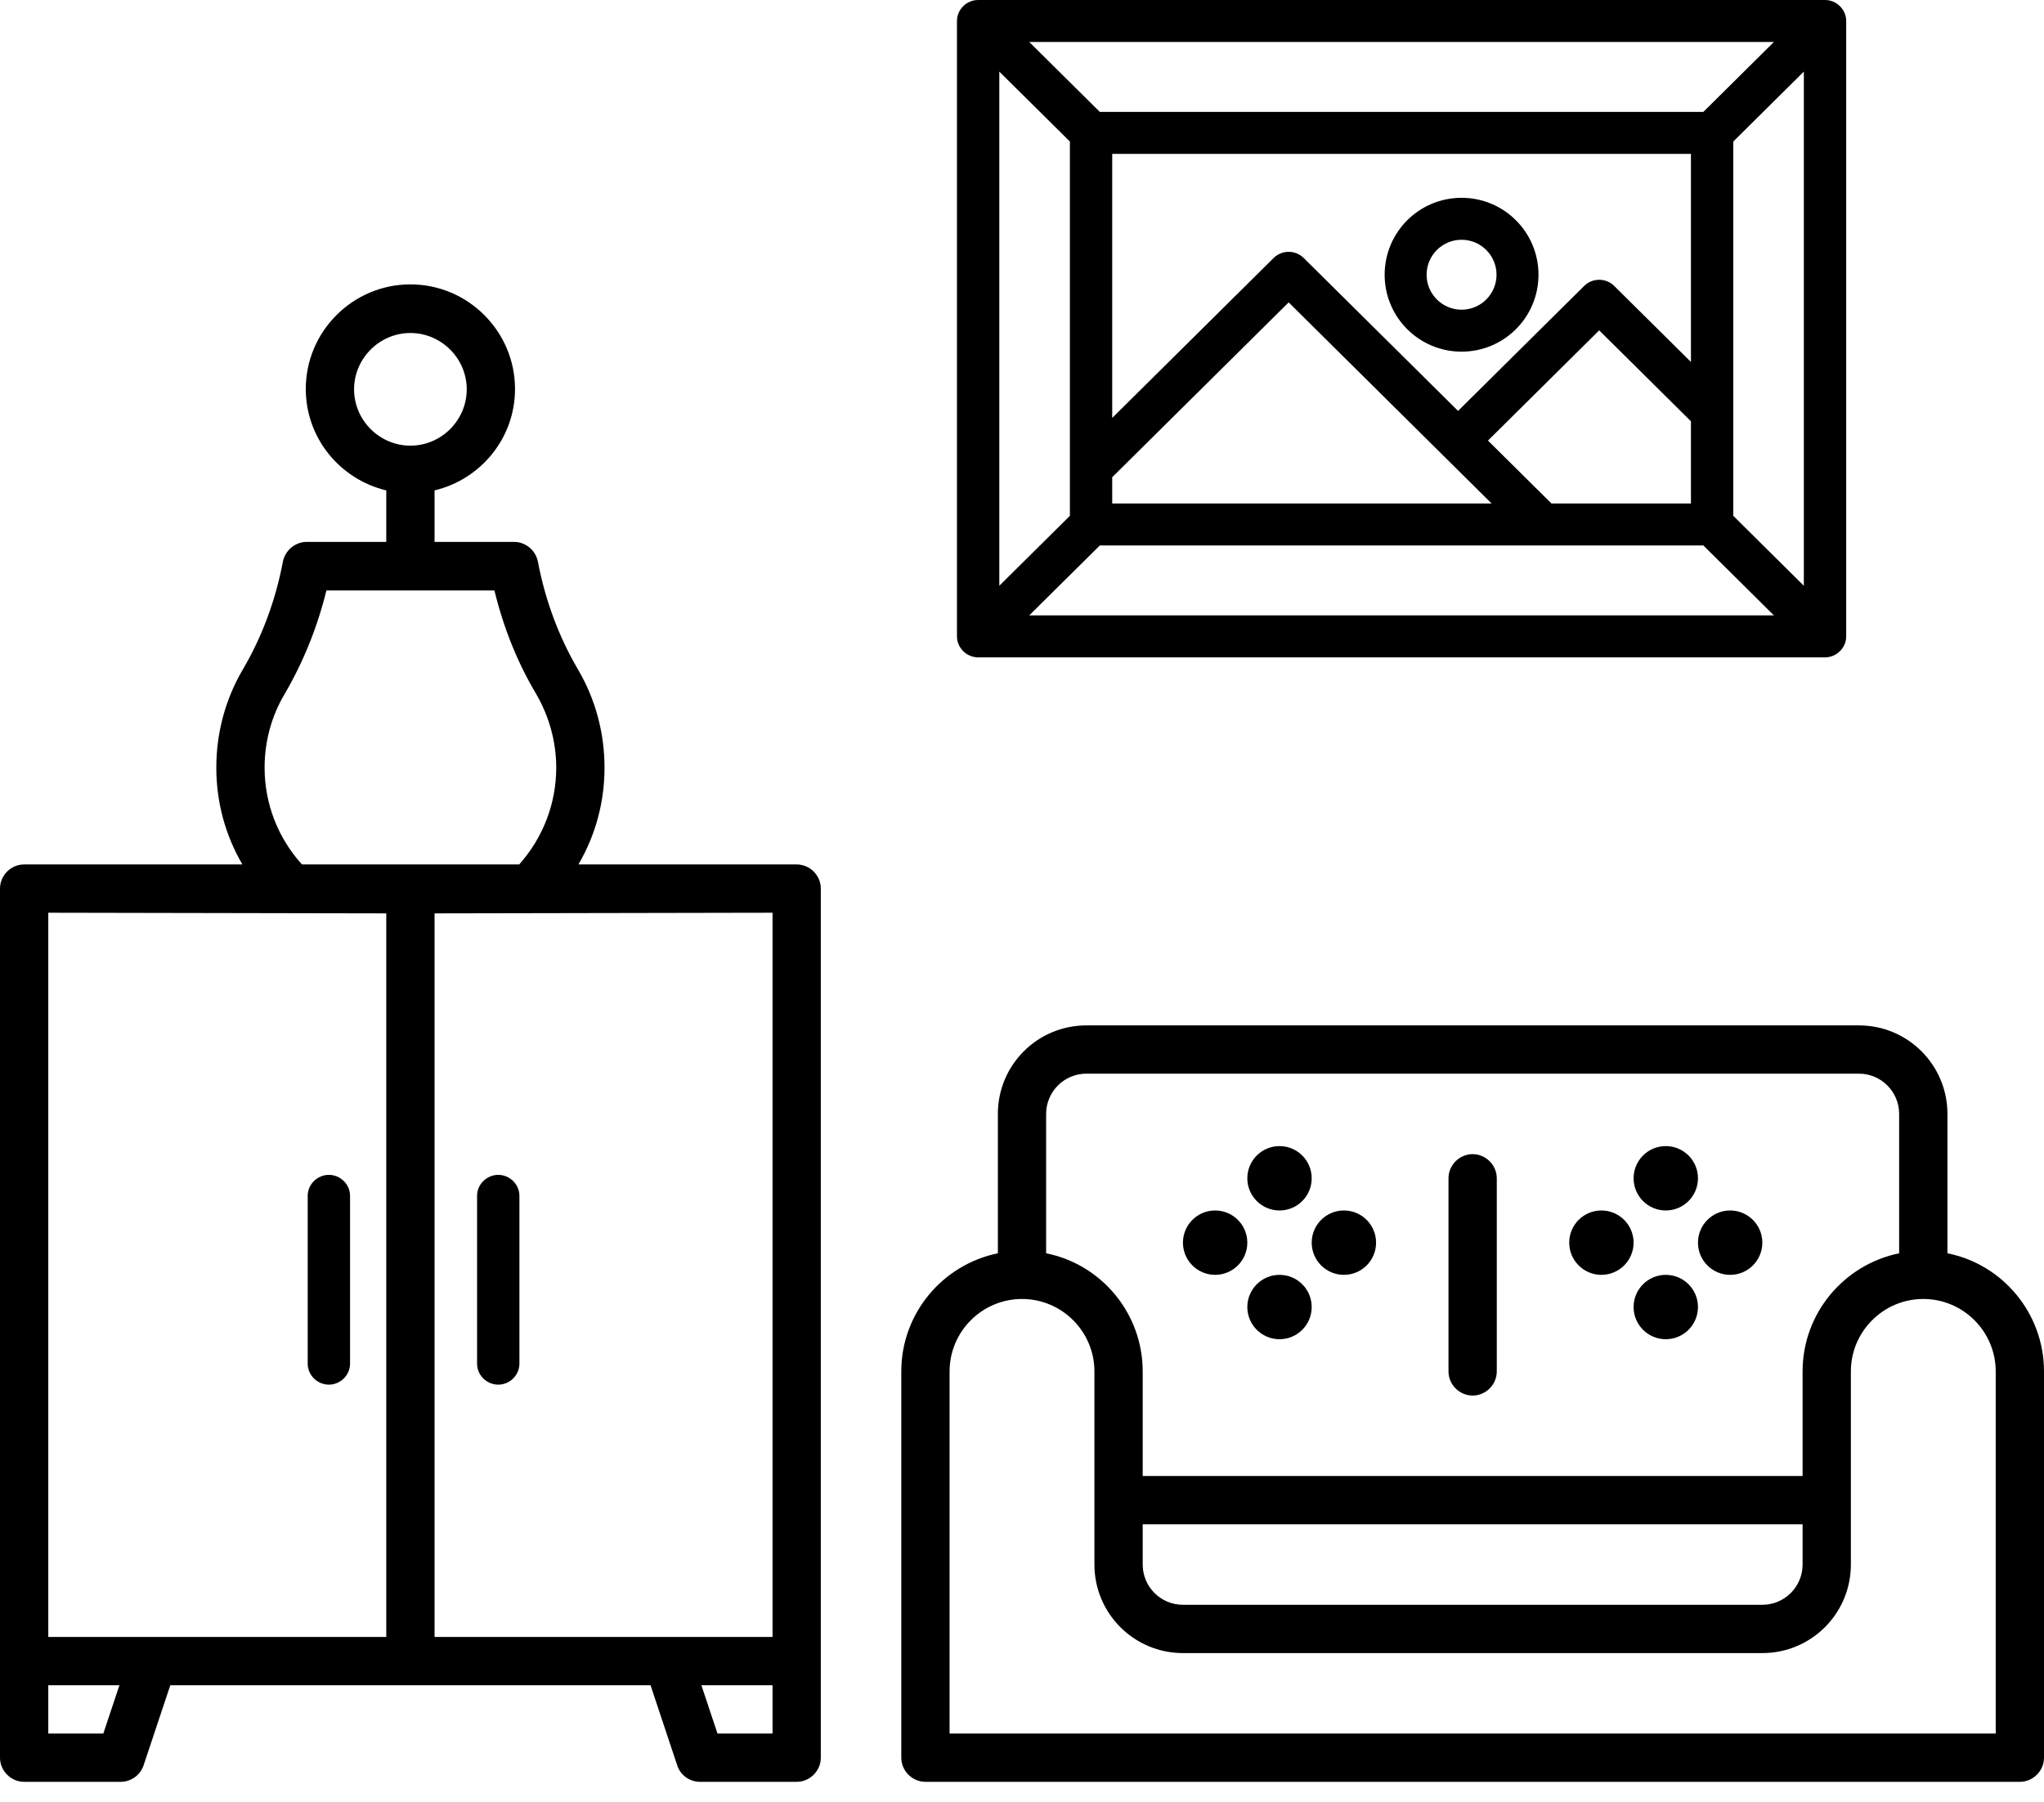 <svg width="93" height="82" viewBox="0 0 93 82" fill="none" xmlns="http://www.w3.org/2000/svg">
<path d="M36.248 39.331H26.318C27.095 37.998 27.505 36.504 27.505 34.922C27.505 33.355 27.095 31.817 26.304 30.47C25.425 28.976 24.81 27.321 24.473 25.549C24.37 25.037 23.916 24.656 23.389 24.656H19.772V22.312C21.866 21.814 23.433 19.94 23.433 17.699C23.433 15.078 21.295 12.939 18.673 12.939C16.052 12.939 13.913 15.078 13.913 17.699C13.913 19.94 15.48 21.814 17.575 22.312V24.656H13.957C13.43 24.656 12.976 25.037 12.873 25.549C12.537 27.321 11.922 28.976 11.043 30.47C10.252 31.817 9.842 33.355 9.842 34.922C9.842 36.504 10.252 37.998 11.028 39.331H1.098C0.498 39.331 0 39.829 0 40.429V75.579V79.972C0 80.573 0.498 81.071 1.098 81.071H5.492C5.961 81.071 6.386 80.763 6.532 80.324L7.748 76.677H29.599L30.814 80.324C30.961 80.778 31.386 81.071 31.854 81.071H36.248C36.849 81.071 37.346 80.573 37.346 79.972V75.579V40.429C37.346 39.829 36.849 39.331 36.248 39.331ZM16.11 17.714C16.11 16.308 17.267 15.151 18.673 15.151C20.079 15.151 21.236 16.308 21.236 17.714C21.236 19.12 20.079 20.277 18.673 20.277C17.267 20.277 16.11 19.12 16.11 17.714ZM12.039 34.922C12.039 33.751 12.346 32.594 12.947 31.583C13.796 30.133 14.441 28.537 14.851 26.867H22.496C22.906 28.552 23.536 30.133 24.4 31.583C24.985 32.594 25.308 33.751 25.308 34.922C25.308 36.563 24.707 38.115 23.623 39.331H18.673H13.738C12.639 38.115 12.039 36.563 12.039 34.922ZM2.197 41.528L17.575 41.557V74.48H2.197V41.528ZM4.701 78.874H2.197V76.677H5.434L4.701 78.874ZM19.772 41.557L35.15 41.528V74.48H19.772V41.557ZM35.15 78.874H32.645L31.913 76.677H35.15V78.874ZM88.606 57.023V50.681C88.606 48.455 86.805 46.654 84.579 46.654H49.429C47.203 46.654 45.402 48.455 45.402 50.681V57.023C42.897 57.535 41.008 59.747 41.008 62.398V79.972C41.008 80.573 41.506 81.071 42.106 81.071H91.902C92.502 81.071 93 80.573 93 79.972V62.398C93 59.747 91.111 57.521 88.606 57.023ZM49.429 48.85H84.579C85.589 48.85 86.409 49.671 86.409 50.681V57.023C83.905 57.535 82.016 59.747 82.016 62.398V67.157H51.992V62.398C51.992 59.747 50.103 57.521 47.598 57.023V50.681C47.598 49.671 48.419 48.85 49.429 48.85ZM51.992 69.354H82.016V71.185C82.016 72.196 81.196 73.016 80.185 73.016H53.823C52.812 73.016 51.992 72.196 51.992 71.185V69.354ZM90.803 78.874H43.205V62.398C43.205 60.582 44.684 59.102 46.5 59.102C48.316 59.102 49.795 60.582 49.795 62.398V71.185C49.795 73.411 51.597 75.213 53.823 75.213H80.185C82.411 75.213 84.213 73.411 84.213 71.185V62.398C84.213 60.582 85.692 59.102 87.508 59.102C89.324 59.102 90.803 60.582 90.803 62.398V78.874Z" fill="black"/>
<path d="M67.004 63.496C67.604 63.496 68.102 62.998 68.102 62.398V53.61C68.102 53.01 67.604 52.512 67.004 52.512C66.403 52.512 65.905 53.01 65.905 53.61V62.398C65.905 62.998 66.403 63.496 67.004 63.496Z" fill="black"/>
<path d="M55.287 58.004C56.096 58.004 56.752 57.348 56.752 56.539C56.752 55.73 56.096 55.075 55.287 55.075C54.479 55.075 53.823 55.73 53.823 56.539C53.823 57.348 54.479 58.004 55.287 58.004Z" fill="black"/>
<path d="M61.146 58.004C61.955 58.004 62.61 57.348 62.61 56.539C62.61 55.73 61.955 55.075 61.146 55.075C60.337 55.075 59.681 55.73 59.681 56.539C59.681 57.348 60.337 58.004 61.146 58.004Z" fill="black"/>
<path d="M58.217 55.075C59.025 55.075 59.681 54.419 59.681 53.61C59.681 52.801 59.025 52.146 58.217 52.146C57.408 52.146 56.752 52.801 56.752 53.61C56.752 54.419 57.408 55.075 58.217 55.075Z" fill="black"/>
<path d="M58.217 60.933C59.025 60.933 59.681 60.277 59.681 59.468C59.681 58.66 59.025 58.004 58.217 58.004C57.408 58.004 56.752 58.66 56.752 59.468C56.752 60.277 57.408 60.933 58.217 60.933Z" fill="black"/>
<path d="M72.862 58.004C73.671 58.004 74.327 57.348 74.327 56.539C74.327 55.73 73.671 55.075 72.862 55.075C72.053 55.075 71.398 55.73 71.398 56.539C71.398 57.348 72.053 58.004 72.862 58.004Z" fill="black"/>
<path d="M78.72 58.004C79.529 58.004 80.185 57.348 80.185 56.539C80.185 55.73 79.529 55.075 78.72 55.075C77.912 55.075 77.256 55.73 77.256 56.539C77.256 57.348 77.912 58.004 78.72 58.004Z" fill="black"/>
<path d="M75.791 55.075C76.6 55.075 77.256 54.419 77.256 53.61C77.256 52.801 76.6 52.146 75.791 52.146C74.982 52.146 74.327 52.801 74.327 53.61C74.327 54.419 74.982 55.075 75.791 55.075Z" fill="black"/>
<path d="M75.791 60.933C76.6 60.933 77.256 60.277 77.256 59.468C77.256 58.66 76.6 58.004 75.791 58.004C74.982 58.004 74.327 58.66 74.327 59.468C74.327 60.277 74.982 60.933 75.791 60.933Z" fill="black"/>
<path d="M14.963 63C15.49 63 15.927 62.567 15.927 62.045V54.409C15.927 53.887 15.49 53.455 14.963 53.455C14.437 53.455 14 53.887 14 54.409V62.045C14 62.567 14.437 63 14.963 63ZM22.67 53.455C22.143 53.455 21.706 53.887 21.706 54.409V62.045C21.706 62.567 22.143 63 22.67 63C23.196 63 23.633 62.567 23.633 62.045V54.409C23.633 53.887 23.196 53.455 22.67 53.455ZM83.037 0H44.505C43.978 0 43.541 0.433 43.541 0.955V28.954C43.541 29.476 43.978 29.909 44.505 29.909H83.037C83.563 29.909 84 29.476 84 28.954V0.955C84 0.433 83.563 0 83.037 0ZM45.468 3.258L48.679 6.44V23.469L45.468 26.651V3.258ZM70.591 22.909L67.701 20.046L72.761 15.031L76.936 19.167V22.909H70.591ZM76.936 16.469L73.442 13.007C73.07 12.638 72.453 12.638 72.081 13.007L66.34 18.696L59.314 11.735C58.941 11.366 58.325 11.366 57.952 11.735L50.605 19.015V7H76.936V16.469ZM50.605 21.713L58.633 13.758L67.868 22.909H50.605V21.713ZM77.501 5.091H50.04L46.829 1.909H80.712L77.501 5.091ZM50.04 24.818H77.501L80.712 28H46.829L50.04 24.818ZM78.862 23.469V18.773C78.862 18.773 78.862 18.773 78.862 18.76V6.44L82.073 3.258V26.651L78.862 23.469Z" fill="black"/>
<path d="M66.5 16C68.434 16 70 14.434 70 12.5C70 10.566 68.434 9 66.5 9C64.566 9 63 10.566 63 12.5C63 14.434 64.566 16 66.5 16ZM66.5 10.909C67.378 10.909 68.091 11.622 68.091 12.5C68.091 13.378 67.378 14.091 66.5 14.091C65.622 14.091 64.909 13.378 64.909 12.5C64.909 11.622 65.622 10.909 66.5 10.909Z" fill="black"/>
</svg>

